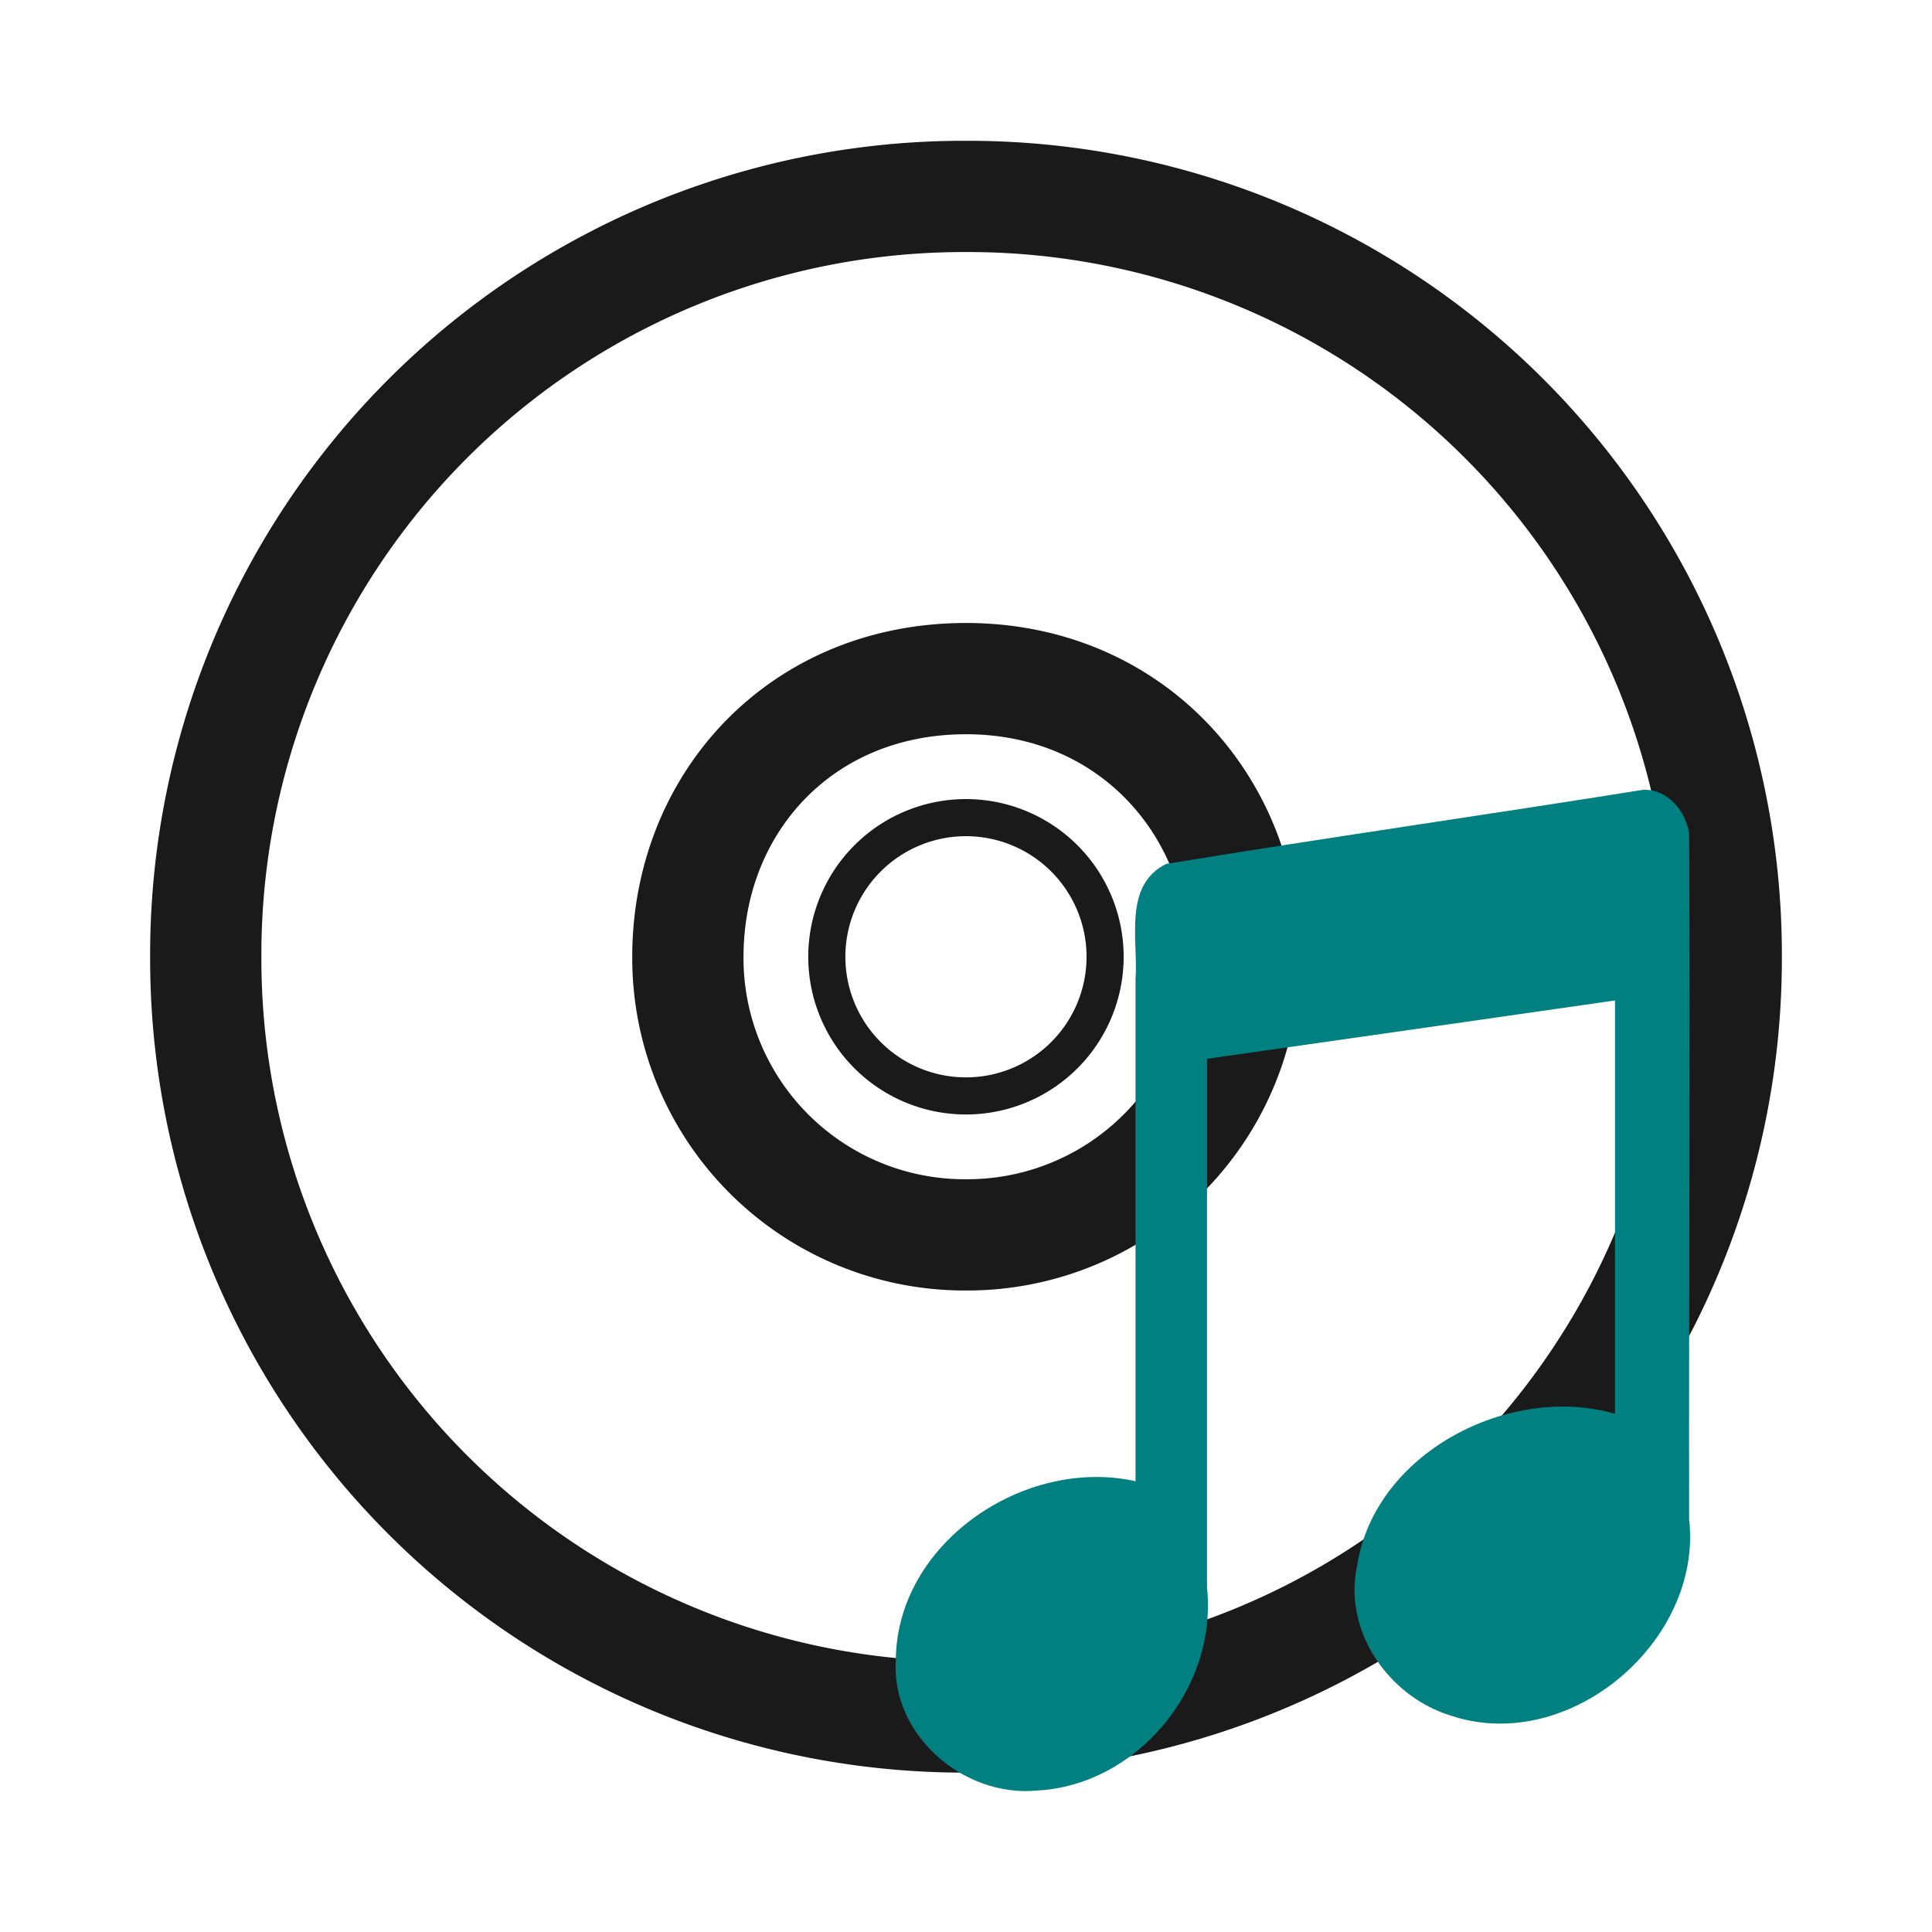 <svg xmlns="http://www.w3.org/2000/svg" width="24" height="24"><g fill="none" stroke="#1a1a1a"><path d="M21.444 11.885A9.42 9.42 0 0 0 12 2.44a9.42 9.42 0 0 0-9.444 9.444A9.42 9.42 0 0 0 12 21.329a9.42 9.42 0 0 0 9.444-9.444zm-5.989 0A3.439 3.439 0 0 1 12 15.34a3.439 3.439 0 0 1-3.455-3.455C8.545 9.983 9.946 8.43 12 8.43c2.054 0 3.455 1.591 3.455 3.455z" stroke-width="1.382"/><path d="M12 8.43a3.456 3.456 0 0 0-3.455 3.455A3.456 3.456 0 0 0 12 15.34a3.456 3.456 0 0 0 3.455-3.455A3.456 3.456 0 0 0 12 8.43zm0 1.727a1.728 1.728 0 1 1-.001 3.457A1.728 1.728 0 0 1 12 10.157z" style="marker:none" overflow="visible" stroke-width=".461" stroke-linejoin="round"/></g><path d="M20.407 9.812c-1.972.315-3.95.597-5.921.92-.537.268-.345.95-.38 1.43V18.4c-1.377-.306-2.966.765-2.978 2.22-.062.934.842 1.708 1.752 1.623 1.233-.064 2.246-1.254 2.114-2.526v-6.564c1.627-.233 3.441-.49 5.068-.725v5.134c-1.32-.378-2.983.49-3.202 1.879-.182.818.391 1.64 1.175 1.875 1.467.48 3.121-.935 2.948-2.446-.004-2.836.013-5.672 0-8.507-.034-.282-.268-.566-.576-.552z" fill="teal"/></svg>